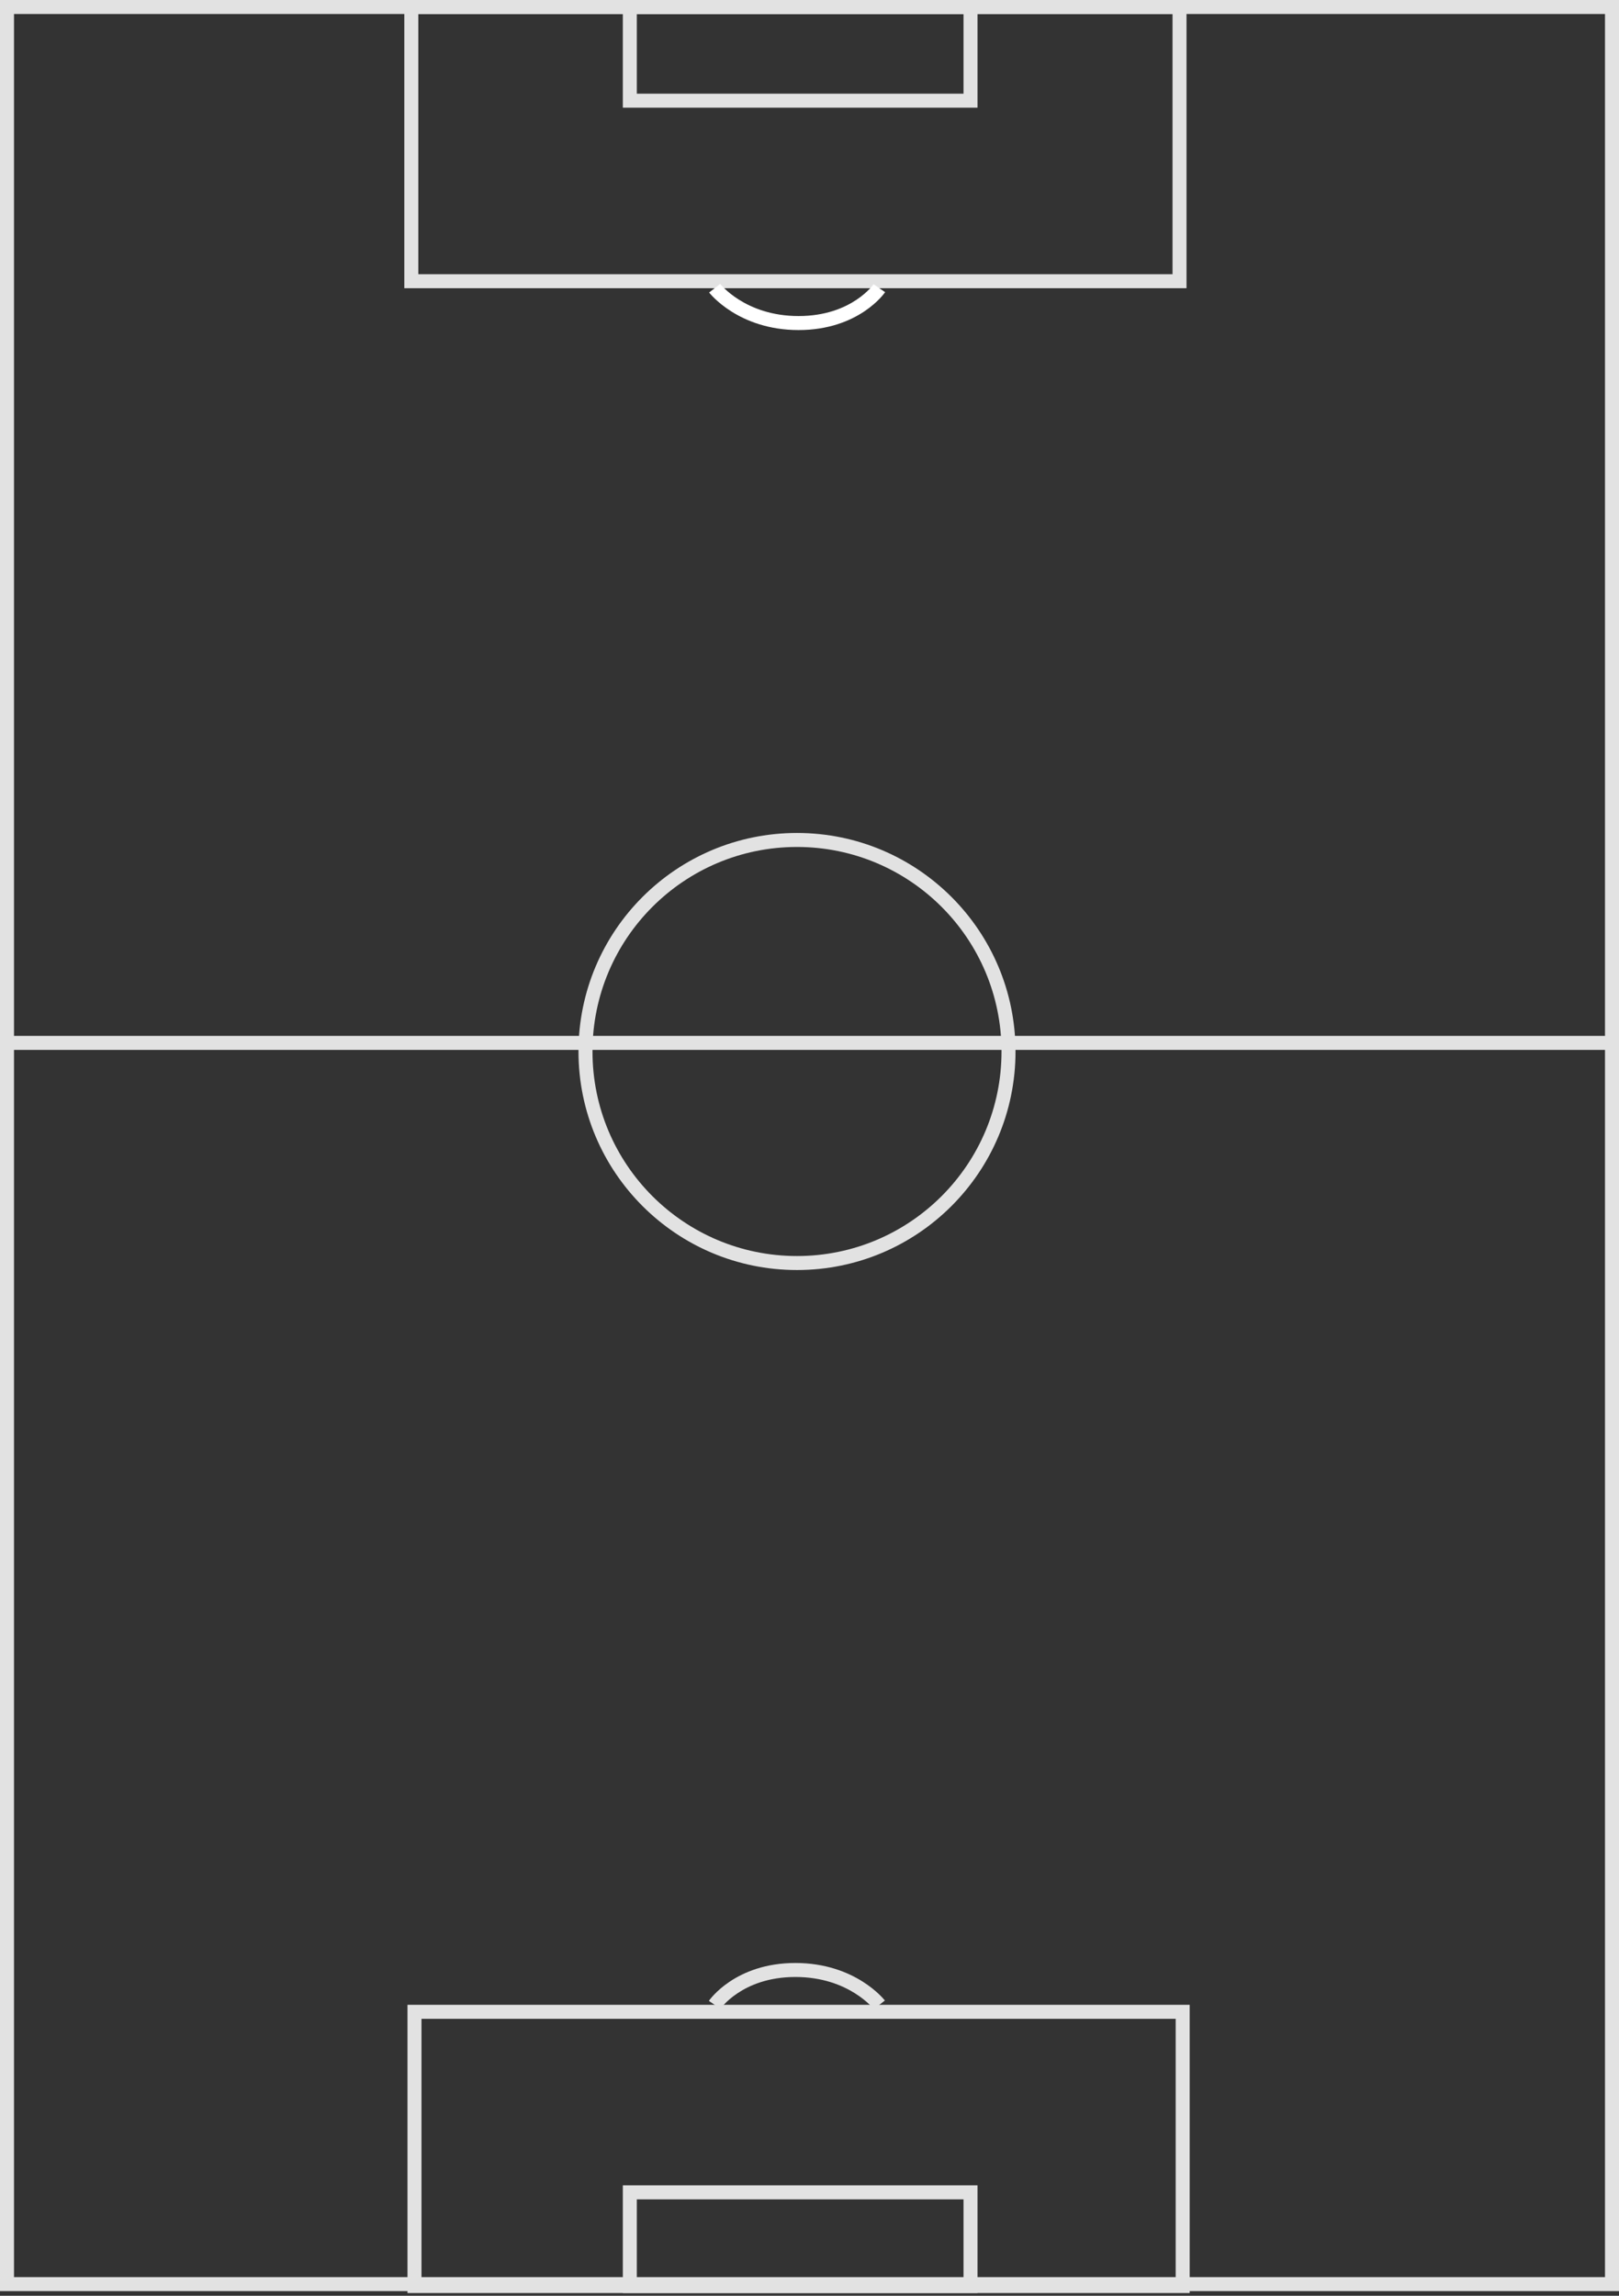 <svg width="347" height="492" viewBox="0 0 347 492" fill="none" xmlns="http://www.w3.org/2000/svg">
<rect x="0" y="0" width="347" height="492" fill="#333333" stroke="none"/>
<path fill-rule="evenodd" clip-rule="evenodd" d="M251.307 3H89.657V58.766H251.307V3ZM86.657 0V61.766H254.307V0H86.657Z" fill="#E2E2E2"/>
<path fill-rule="evenodd" clip-rule="evenodd" d="M206.51 3H136.49V20.077H206.51V3ZM133.49 0V23.077H209.51V0H133.49Z" fill="#E2E2E2"/>
<path fill-rule="evenodd" clip-rule="evenodd" d="M206.51 471.333H136.49V488.411H206.51V471.333ZM133.49 468.333V491.411H209.51V468.333H133.49Z" fill="#E2E2E2"/>
<path fill-rule="evenodd" clip-rule="evenodd" d="M251.985 432.645H90.336V488.41H251.985V432.645ZM87.336 429.645V491.41H254.985V429.645H87.336Z" fill="#E2E2E2"/>
<path fill-rule="evenodd" clip-rule="evenodd" d="M170.821 269.176C195.03 269.176 214.654 249.552 214.654 225.343C214.654 201.135 195.03 181.51 170.821 181.51C146.613 181.51 126.988 201.135 126.988 225.343C126.988 249.552 146.613 269.176 170.821 269.176ZM170.821 272.176C196.686 272.176 217.654 251.208 217.654 225.343C217.654 199.478 196.686 178.51 170.821 178.51C144.956 178.51 123.988 199.478 123.988 225.343C123.988 251.208 144.956 272.176 170.821 272.176Z" fill="#E2E2E2"/>
<path fill-rule="evenodd" clip-rule="evenodd" d="M347 225L0 225L0 222L347 222L347 225Z" fill="#E2E2E2"/>
<path fill-rule="evenodd" clip-rule="evenodd" d="M154.36 60.847C154.36 60.848 154.361 60.849 153.174 61.766C151.987 62.683 151.987 62.684 151.988 62.684L151.989 62.686L151.992 62.689L151.999 62.698L152.019 62.724C152.035 62.744 152.058 62.772 152.086 62.806C152.142 62.874 152.222 62.968 152.325 63.084C152.531 63.316 152.832 63.636 153.229 64.016C154.023 64.776 155.205 65.774 156.787 66.769C159.96 68.763 164.729 70.732 171.16 70.732C177.595 70.732 182.208 68.76 185.228 66.747C186.732 65.744 187.834 64.736 188.567 63.968C188.934 63.584 189.209 63.259 189.398 63.023C189.492 62.905 189.565 62.809 189.616 62.739C189.642 62.704 189.662 62.676 189.678 62.654L189.697 62.627L189.703 62.617L189.706 62.614L189.707 62.612C189.707 62.611 189.708 62.611 188.468 61.766C187.229 60.921 187.23 60.92 187.23 60.919L187.229 60.92C187.225 60.927 187.215 60.94 187.2 60.96C187.171 61 187.123 61.064 187.054 61.15C186.916 61.323 186.698 61.581 186.397 61.897C185.794 62.528 184.859 63.387 183.564 64.251C180.984 65.97 176.943 67.732 171.16 67.732C165.374 67.732 161.15 65.968 158.384 64.229C156.997 63.357 155.973 62.489 155.303 61.848C154.968 61.528 154.723 61.266 154.566 61.09C154.488 61.001 154.432 60.935 154.397 60.894C154.38 60.873 154.369 60.858 154.362 60.851L154.358 60.845L154.359 60.846L154.36 60.847ZM187.231 60.918L187.232 60.917L187.233 60.915C187.233 60.915 187.232 60.916 187.231 60.918Z" fill="white"/>
<path fill-rule="evenodd" clip-rule="evenodd" d="M187.283 430.563C187.282 430.563 187.282 430.562 188.469 429.645C189.656 428.728 189.655 428.727 189.655 428.726L189.654 428.725L189.651 428.722L189.644 428.713L189.624 428.687C189.607 428.666 189.585 428.639 189.557 428.605C189.501 428.537 189.421 428.443 189.318 428.327C189.111 428.095 188.81 427.774 188.413 427.394C187.619 426.635 186.438 425.636 184.855 424.642C181.683 422.648 176.913 420.679 170.482 420.679C164.047 420.679 159.435 422.65 156.415 424.664C154.91 425.667 153.809 426.674 153.075 427.443C152.709 427.827 152.433 428.152 152.245 428.388C152.15 428.506 152.078 428.602 152.026 428.672C152.001 428.707 151.98 428.735 151.965 428.757L151.946 428.784L151.939 428.793L151.937 428.797L151.936 428.798C151.935 428.799 151.935 428.8 153.174 429.645C154.413 430.49 154.413 430.491 154.413 430.491L154.413 430.49C154.418 430.484 154.428 430.47 154.442 430.45C154.471 430.411 154.52 430.346 154.589 430.26C154.726 430.088 154.944 429.83 155.245 429.514C155.848 428.882 156.783 428.024 158.079 427.16C160.658 425.44 164.699 423.679 170.482 423.679C176.268 423.679 180.492 425.443 183.259 427.182C184.646 428.054 185.67 428.922 186.34 429.562C186.674 429.882 186.919 430.145 187.076 430.321C187.155 430.409 187.211 430.476 187.245 430.517C187.262 430.538 187.274 430.552 187.28 430.56L187.285 430.565L187.283 430.564L187.283 430.563ZM154.411 430.493L154.411 430.494L154.41 430.495C154.41 430.495 154.41 430.495 154.411 430.493Z" fill="#E2E2E2"/>
<path fill-rule="evenodd" clip-rule="evenodd" d="M344 488H3V3H344V488ZM0 491V0H347V491H0Z" fill="#E2E2E2"/>
</svg>
